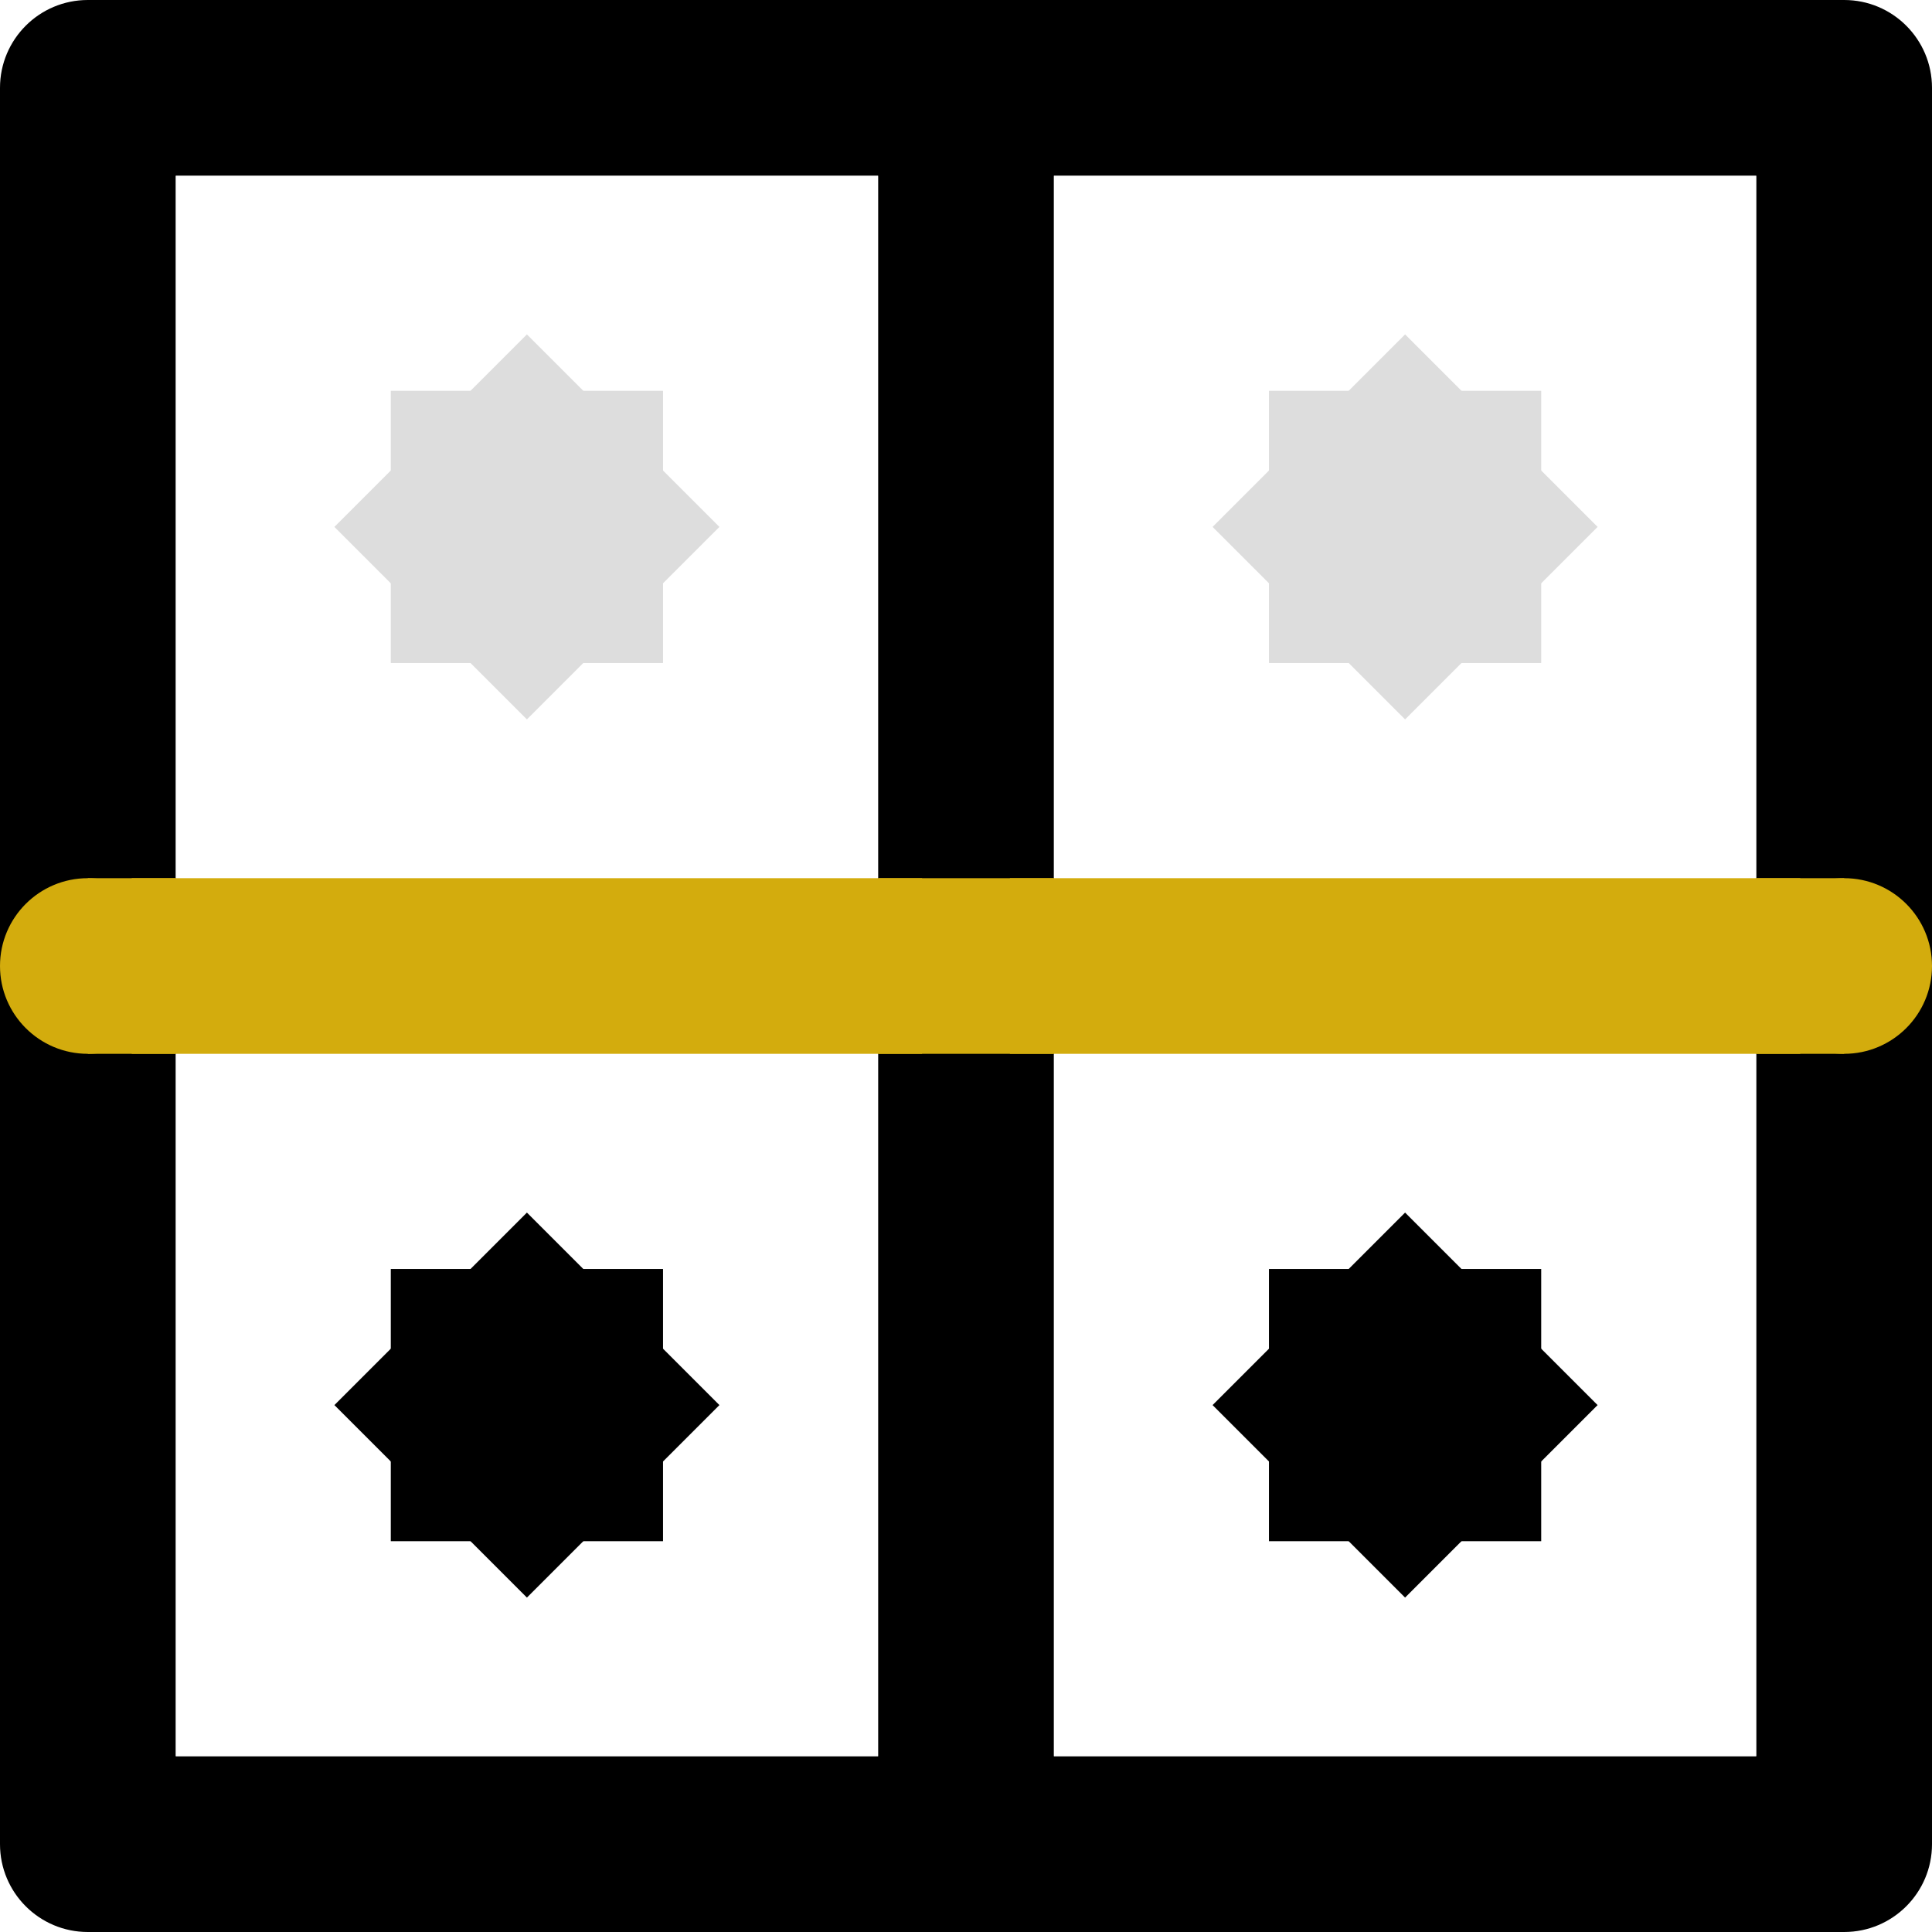 <?xml version="1.0" encoding="UTF-8" standalone="no"?>
<!DOCTYPE svg PUBLIC "-//W3C//DTD SVG 1.1//EN" "http://www.w3.org/Graphics/SVG/1.1/DTD/svg11.dtd">
<svg xmlns:xlink="http://www.w3.org/1999/xlink" version="1.1" viewBox="0 0 220 220" width="220" height="220" xmlns="http://www.w3.org/2000/svg">
  <symbol id="_2E" viewBox="-10 -10 20 20" overflow="visible">
    <circle cx="0" cy="0" r="10" fill="black"/>
    <rect x="0" y="-10" width="10" height="20" fill="black"/>
    <rect x="-10" y="0" width="20" height="10" fill="black"/>
  </symbol>
  <symbol id="_2D" viewBox="10 -10 80 20" overflow="visible">
    <line x1="5" x2="95" y1="0" y2="0" stroke-width="20" stroke="black"/>
  </symbol>
  <symbol id="_2E_v1" viewBox="-10 -10 20 20" overflow="visible">
    <rect x="-10" y="-10" width="20" height="20" fill="black"/>
  </symbol>
  <symbol id="_2E_v2" viewBox="-10 -10 20 20" overflow="visible">
    <circle cx="0" cy="0" r="10" fill="black"/>
    <rect x="-10" y="-10" width="10" height="20" fill="black"/>
    <rect x="-10" y="0" width="20" height="10" fill="black"/>
  </symbol>
  <symbol id="_7C" viewBox="-10 10 20 80" overflow="visible">
    <line y1="5" y2="95" x1="0" x2="0" stroke-width="20" stroke="black"/>
  </symbol>
  <symbol id="w_2A" viewBox="0 0 80 80" overflow="visible">
    <rect x="25" y="25" width="30px" height="30px" fill="#dddddd" stroke="#dddddd"/>
    <rect x="25" y="25" width="30px" height="30px" transform="rotate(45 40 40)" fill="#dddddd" stroke="#dddddd"/>
  </symbol>
  <symbol id="_2Es" viewBox="-10 -10 20 20" overflow="visible">
    <rect x="-10" y="-10" width="20" height="20" fill="black"/>
    <circle cx="0" cy="0" r="10" fill="#d3ac0d"/>
    <rect x="0" y="-10" width="10" height="20" fill="#d3ac0d"/>
  </symbol>
  <symbol id="_2Ds" viewBox="10 -10 80 20" overflow="visible">
    <line x1="5" x2="95" y1="0" y2="0" stroke-width="20" stroke="#d3ac0d"/>
  </symbol>
  <symbol id="_2Es_v1" viewBox="-10 -10 20 20" overflow="visible">
    <rect x="-10" y="-10" width="20" height="20" fill="black"/>
    <rect x="-10" y="-10" width="20" height="20" fill="#d3ac0d"/>
  </symbol>
  <symbol id="_2Es_v2" viewBox="-10 -10 20 20" overflow="visible">
    <rect x="-10" y="-10" width="20" height="20" fill="black"/>
    <circle cx="0" cy="0" r="10" fill="#d3ac0d"/>
    <rect x="-10" y="-10" width="10" height="20" fill="#d3ac0d"/>
  </symbol>
  <symbol id="k_2A" viewBox="0 0 80 80" overflow="visible">
    <rect x="25" y="25" width="30px" height="30px" fill="black" stroke="black"/>
    <rect x="25" y="25" width="30px" height="30px" transform="rotate(45 40 40)" fill="black" stroke="black"/>
  </symbol>
  <symbol id="_2E_v3" viewBox="-10 -10 20 20" overflow="visible">
    <circle cx="0" cy="0" r="10" fill="black"/>
    <rect x="0" y="-10" width="10" height="20" fill="black"/>
    <rect x="-10" y="-10" width="20" height="10" fill="black"/>
  </symbol>
  <symbol id="_2E_v4" viewBox="-10 -10 20 20" overflow="visible">
    <circle cx="0" cy="0" r="10" fill="black"/>
    <rect x="-10" y="-10" width="10" height="20" fill="black"/>
    <rect x="-10" y="-10" width="20" height="10" fill="black"/>
  </symbol>
  <use xlink:href="#_2E" x="0" y="0" width="20" height="20"/>
  <use xlink:href="#_2E_v1" x="100" y="0" width="20" height="20"/>
  <use xlink:href="#_2E_v2" x="200" y="0" width="20" height="20"/>
  <use xlink:href="#w_2A" x="20" y="20" width="80" height="80"/>
  <use xlink:href="#w_2A" x="120" y="20" width="80" height="80"/>
  <use xlink:href="#k_2A" x="20" y="120" width="80" height="80"/>
  <use xlink:href="#k_2A" x="120" y="120" width="80" height="80"/>
  <use xlink:href="#_2E_v3" x="0" y="200" width="20" height="20"/>
  <use xlink:href="#_2E_v1" x="100" y="200" width="20" height="20"/>
  <use xlink:href="#_2E_v4" x="200" y="200" width="20" height="20"/>
  <use xlink:href="#_2D" x="20" y="0" width="80" height="20"/>
  <use xlink:href="#_2D" x="120" y="0" width="80" height="20"/>
  <use xlink:href="#_7C" x="0" y="20" width="20" height="80"/>
  <use xlink:href="#_7C" x="100" y="20" width="20" height="80"/>
  <use xlink:href="#_7C" x="200" y="20" width="20" height="80"/>
  <use xlink:href="#_7C" x="0" y="120" width="20" height="80"/>
  <use xlink:href="#_7C" x="100" y="120" width="20" height="80"/>
  <use xlink:href="#_7C" x="200" y="120" width="20" height="80"/>
  <use xlink:href="#_2D" x="20" y="200" width="80" height="20"/>
  <use xlink:href="#_2D" x="120" y="200" width="80" height="20"/>
  <use xlink:href="#_2Es" x="0" y="100" width="20" height="20"/>
  <use xlink:href="#_2Es_v1" x="100" y="100" width="20" height="20"/>
  <use xlink:href="#_2Es_v2" x="200" y="100" width="20" height="20"/>
  <use xlink:href="#_2Ds" x="20" y="100" width="80" height="20"/>
  <use xlink:href="#_2Ds" x="120" y="100" width="80" height="20"/>
</svg>